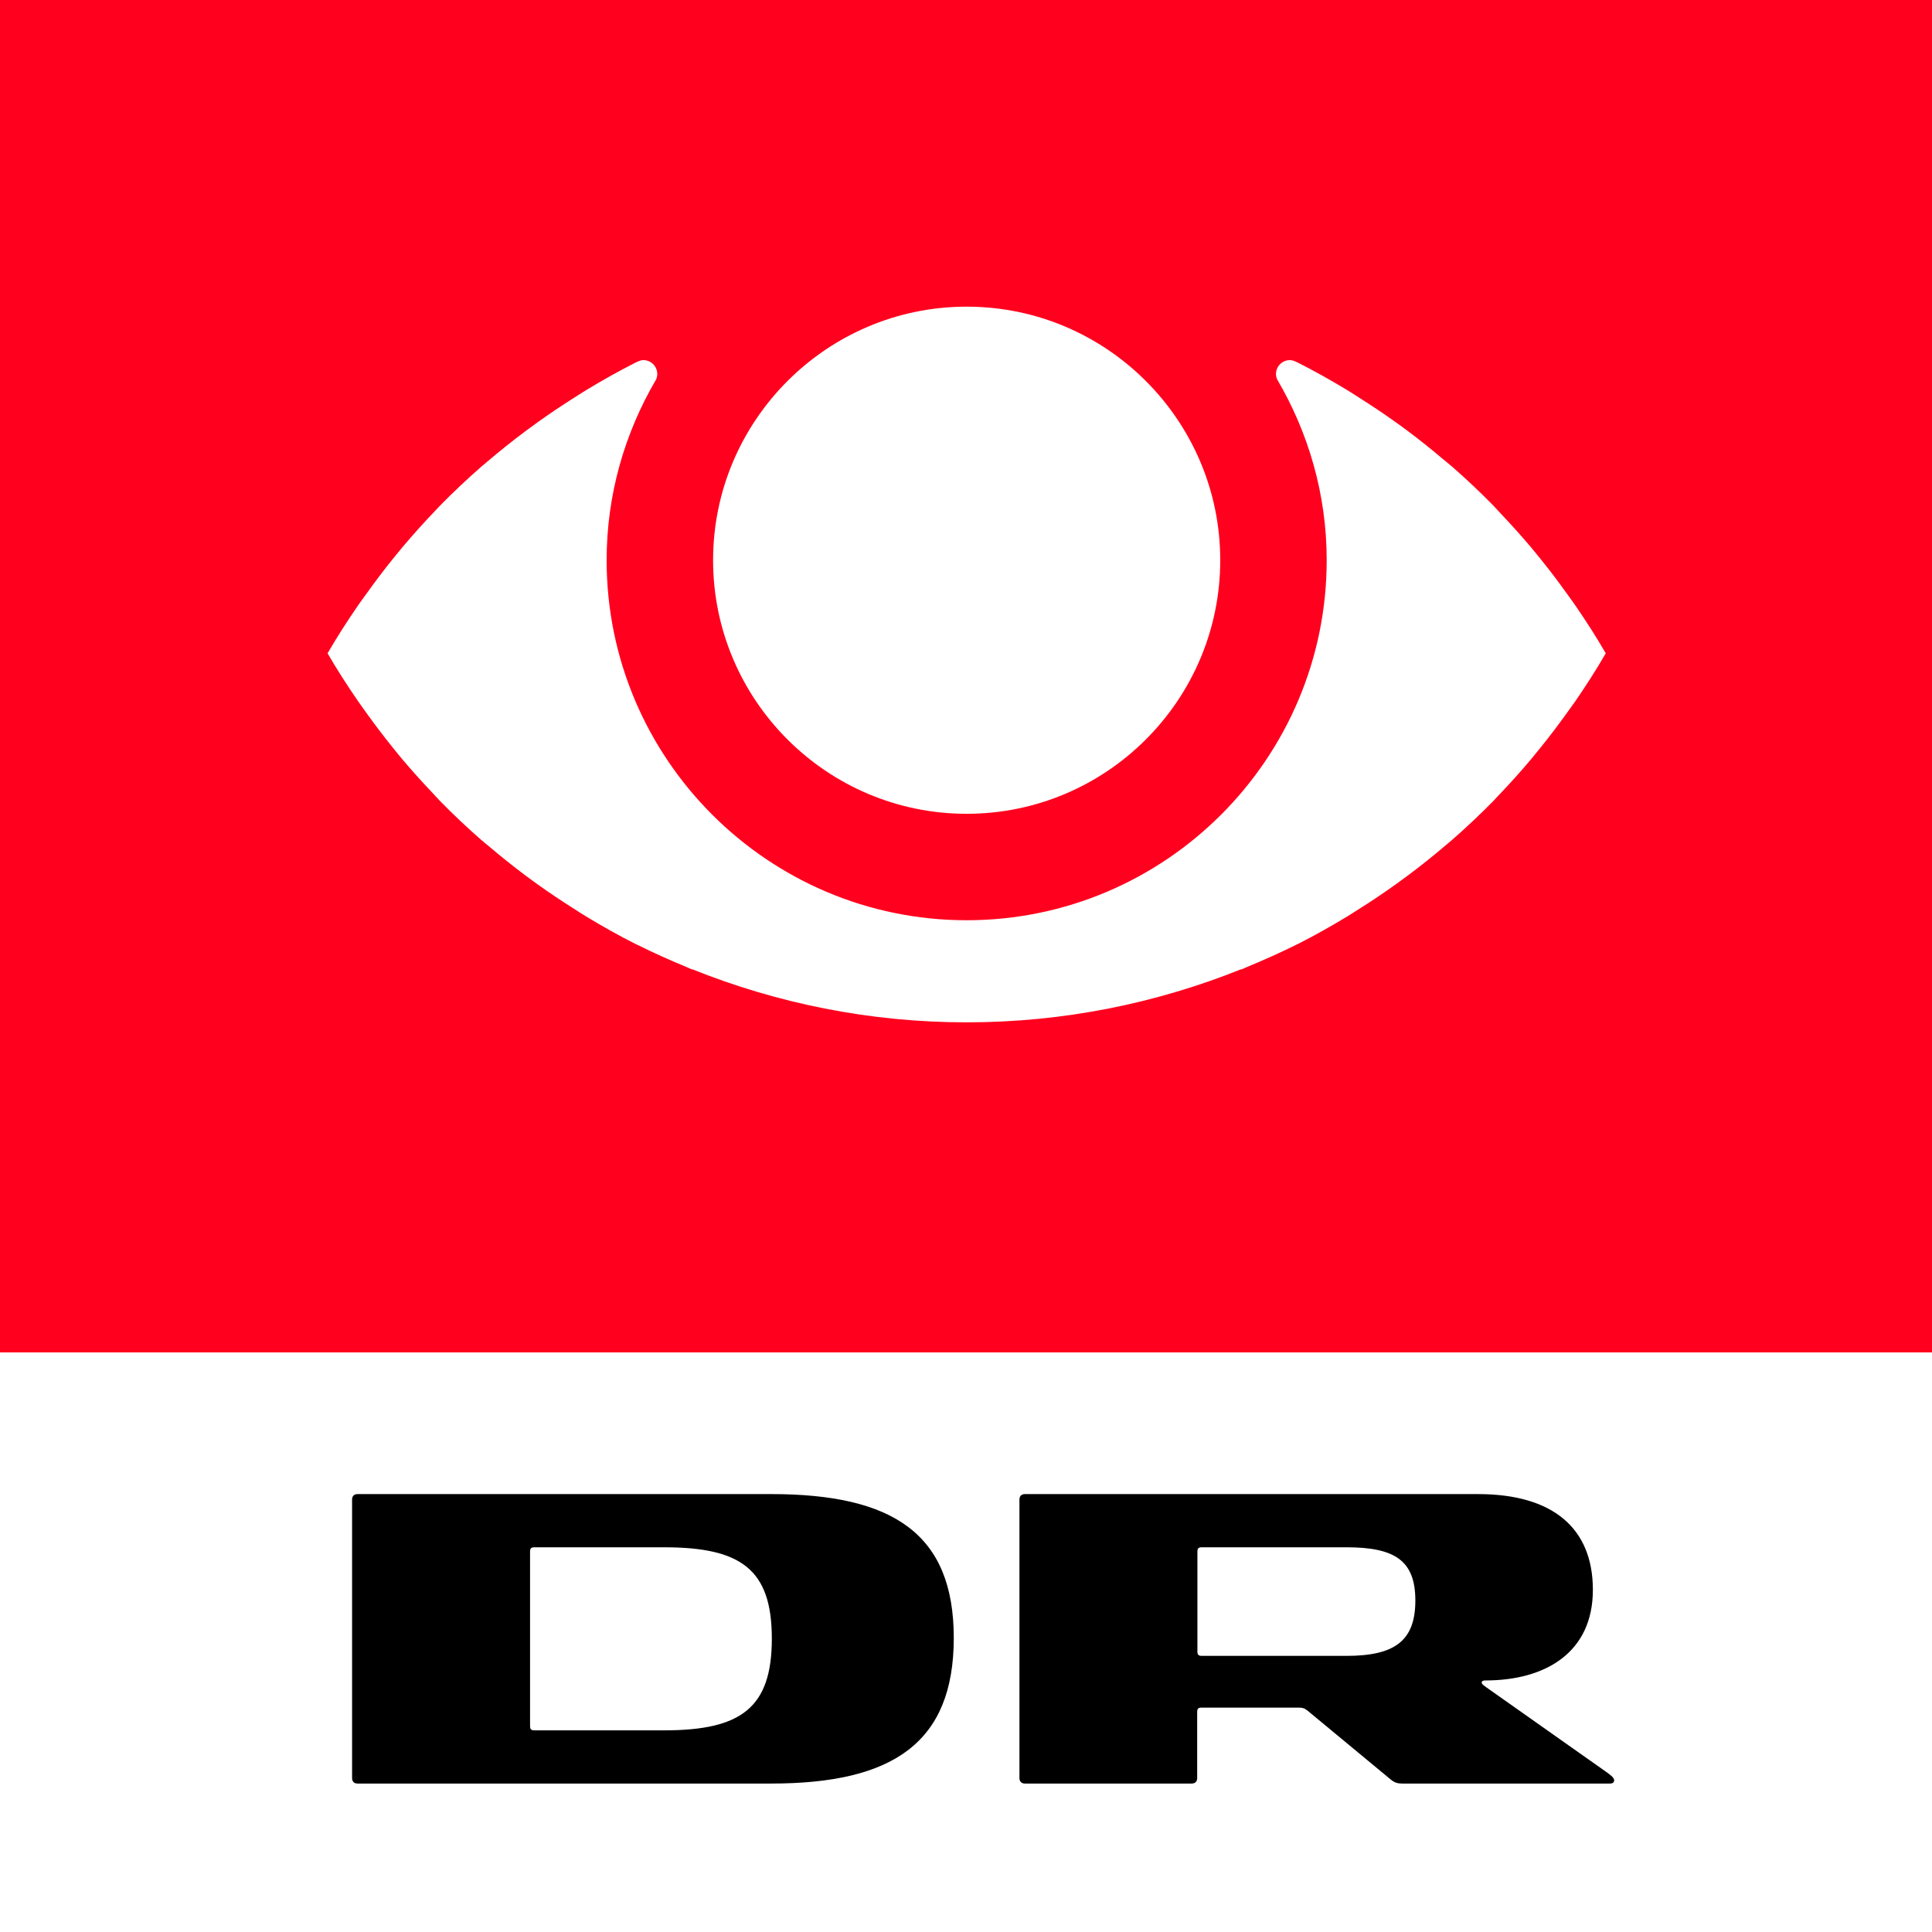 <svg width="800mm" height="800mm" version="1.1" viewBox="0 0 800 800" xmlns="http://www.w3.org/2000/svg">
 <rect x="0" y="0" width="800" height="800" fill="#333333" stroke="none"/>
 <g transform="translate(35.983 -7.408)">
  <path d="m-35.983 807.41h800v-800h-800z" fill="#ff001e" data-darkreader-inline-fill="" data-darkreader-inline-stroke=""/>
  <path d="m-35.983 807.41h800v-240h-800z" fill="#fff" data-darkreader-inline-fill="" data-darkreader-inline-stroke=""/>
  <path d="m238.96 723.91h-53.632c-1.522 0-1.825-0.607-1.825-1.824v-72.161c0-1.206 0.303-1.819 1.825-1.819h53.632c31.893 0 44.658 9.109 44.658 37.823 0 28.717-12.765 37.981-44.658 37.981m44.333-97.831h-171.21c-1.52 0-2.277 0.907-2.277 2.271v115.3c0 1.373 0.757 2.288 2.277 2.288h171.21c50.286 0 75.662-16.714 75.662-60.31 0-43.299-25.376-59.553-75.662-59.553" data-darkreader-inline-fill="" data-darkreader-inline-stroke=""/>
  <path d="m521.52 693.07h-59.852c-1.375 0-1.83-0.463-1.83-1.819v-41.327c0-1.365 0.455-1.819 1.83-1.819h59.852c20.056 0 28.562 5.473 28.562 22.027 0 16.71-8.506 22.938-28.562 22.938m107.54 48.007-49.521-34.939c-1.22-0.915-1.975-1.37-1.975-1.98 0-0.599 0.453-0.914 1.522-0.914 25.058 0 44.506-11.691 44.506-37.514 0-25.673-16.712-39.652-47.549-39.652h-187.62c-1.519 0-2.276 0.907-2.276 2.271v115.3c0 1.373 0.757 2.288 2.276 2.288h69.039c1.522 0 2.282-0.915 2.282-2.288v-27.339c0-1.37 0.455-1.819 1.821-1.819h39.731c1.977 0 2.737 0.15 4.098 1.215l34.492 28.556c1.675 1.369 2.884 1.675 4.856 1.675h85.836c1.218 0 1.826-0.46 1.826-1.375 0-1.212-2.129-2.579-3.346-3.489" data-darkreader-inline-fill="" data-darkreader-inline-stroke=""/>
  <path d="m616.59 258.47c-1.338-1.952-2.769-3.854-4.14-5.789-3.198-4.443-6.488-8.805-9.902-13.05-1.597-1.975-3.178-3.943-4.813-5.885-3.871-4.572-7.872-9.022-12.005-13.37-1.168-1.242-2.302-2.538-3.489-3.755-5.367-5.468-10.93-10.733-16.693-15.77-1.385-1.203-2.809-2.32-4.206-3.49-4.51-3.828-9.124-7.516-13.871-11.093-1.979-1.5-3.995-2.944-6.014-4.384-4.575-3.25-9.256-6.396-13.996-9.392-1.879-1.196-3.725-2.419-5.624-3.577-6.632-4.002-13.39-7.809-20.332-11.317-0.369-0.181-0.758-0.352-1.134-0.52-0.052-0.02-0.086-0.053-0.126-0.06-0.652-0.263-1.338-0.497-2.095-0.497-3.185 0-5.783 2.584-5.783 5.769 0 0.778 0.198 1.496 0.468 2.172 12.942 22.033 20.537 47.561 20.537 74.908 0 82.207-66.879 149.09-149.09 149.09-82.183 0-149.07-66.878-149.07-149.09 0-27.314 7.562-52.809 20.491-74.849 0.283-0.682 0.478-1.427 0.478-2.231 0-3.185-2.581-5.769-5.782-5.769-0.748 0-1.398 0.234-2.047 0.491-0.28 0.128-0.554 0.234-0.824 0.386-0.109 0.052-0.208 0.112-0.333 0.148-7.101 3.58-14.003 7.496-20.784 11.597-1.494 0.903-2.934 1.886-4.414 2.795-5.298 3.34-10.486 6.821-15.56 10.463-1.552 1.131-3.108 2.245-4.651 3.402-5.489 4.094-10.858 8.366-16.067 12.827-0.708 0.612-1.443 1.196-2.169 1.809-6.078 5.317-11.946 10.839-17.58 16.601-0.554 0.564-1.068 1.171-1.625 1.734-4.816 5.004-9.437 10.183-13.928 15.5-1.292 1.546-2.561 3.134-3.839 4.697-3.745 4.665-7.358 9.425-10.836 14.31-1.183 1.642-2.403 3.264-3.547 4.932-4.391 6.411-8.627 12.958-12.539 19.719 3.86 6.659 8.023 13.12 12.374 19.459 1.329 1.948 2.743 3.86 4.118 5.776 3.197 4.452 6.503 8.791 9.918 13.066 1.59 1.972 3.165 3.94 4.806 5.881 3.868 4.566 7.879 9.013 12.009 13.364 1.177 1.236 2.285 2.538 3.495 3.754 5.366 5.48 10.928 10.727 16.696 15.78 1.365 1.197 2.802 2.312 4.191 3.488 4.522 3.821 9.134 7.523 13.88 11.086 1.982 1.497 3.996 2.937 6.023 4.394 4.566 3.251 9.24 6.379 13.984 9.386 1.875 1.199 3.711 2.416 5.62 3.56 6.625 4.008 13.38 7.822 20.346 11.333 0.369 0.19 0.735 0.336 1.12 0.511 6.594 3.289 13.342 6.299 20.191 9.121 0.758 0.303 1.474 0.699 2.229 1.002-0.034-0.079-0.079-0.132-0.146-0.197 35.177 14.134 73.554 22.04 113.79 22.04 40.262 0 78.646-7.918 113.85-22.067-0.059 0.079-0.118 0.145-0.172 0.224 0.831-0.329 1.589-0.765 2.42-1.082 6.995-2.894 13.924-5.972 20.662-9.348 0.113-0.066 0.225-0.112 0.35-0.152 7.094-3.589 14.004-7.495 20.761-11.59 1.497-0.919 2.953-1.876 4.43-2.805 5.3-3.33 10.47-6.814 15.553-10.453 1.562-1.118 3.118-2.242 4.648-3.392 5.504-4.114 10.872-8.38 16.073-12.846 0.706-0.61 1.451-1.197 2.163-1.807 6.085-5.303 11.959-10.848 17.597-16.597 0.553-0.571 1.067-1.174 1.615-1.747 4.819-5.004 9.447-10.166 13.917-15.484 1.293-1.556 2.578-3.145 3.844-4.707 3.758-4.658 7.364-9.425 10.858-14.304 1.174-1.638 2.381-3.266 3.547-4.927 4.398-6.422 8.617-12.969 12.513-19.72-3.843-6.675-8.017-13.127-12.355-19.462" fill="#fff" data-darkreader-inline-fill="" data-darkreader-inline-stroke=""/>
  <path d="m364.28 134.39c-0.104 2e-3 -0.224 3e-3 -0.347 3e-3 -57.693 0.17-104.64 47.263-104.64 104.98 0 57.9 47.101 105.01 105 105.01 57.899 0 105-47.106 105-105.01 0-57.747-46.968-104.84-104.7-104.98h-2e-3c-0.101 0-0.207-1e-3 -0.315-3e-3" fill="#fff" data-darkreader-inline-fill="" data-darkreader-inline-stroke=""/>
 </g>
</svg>
